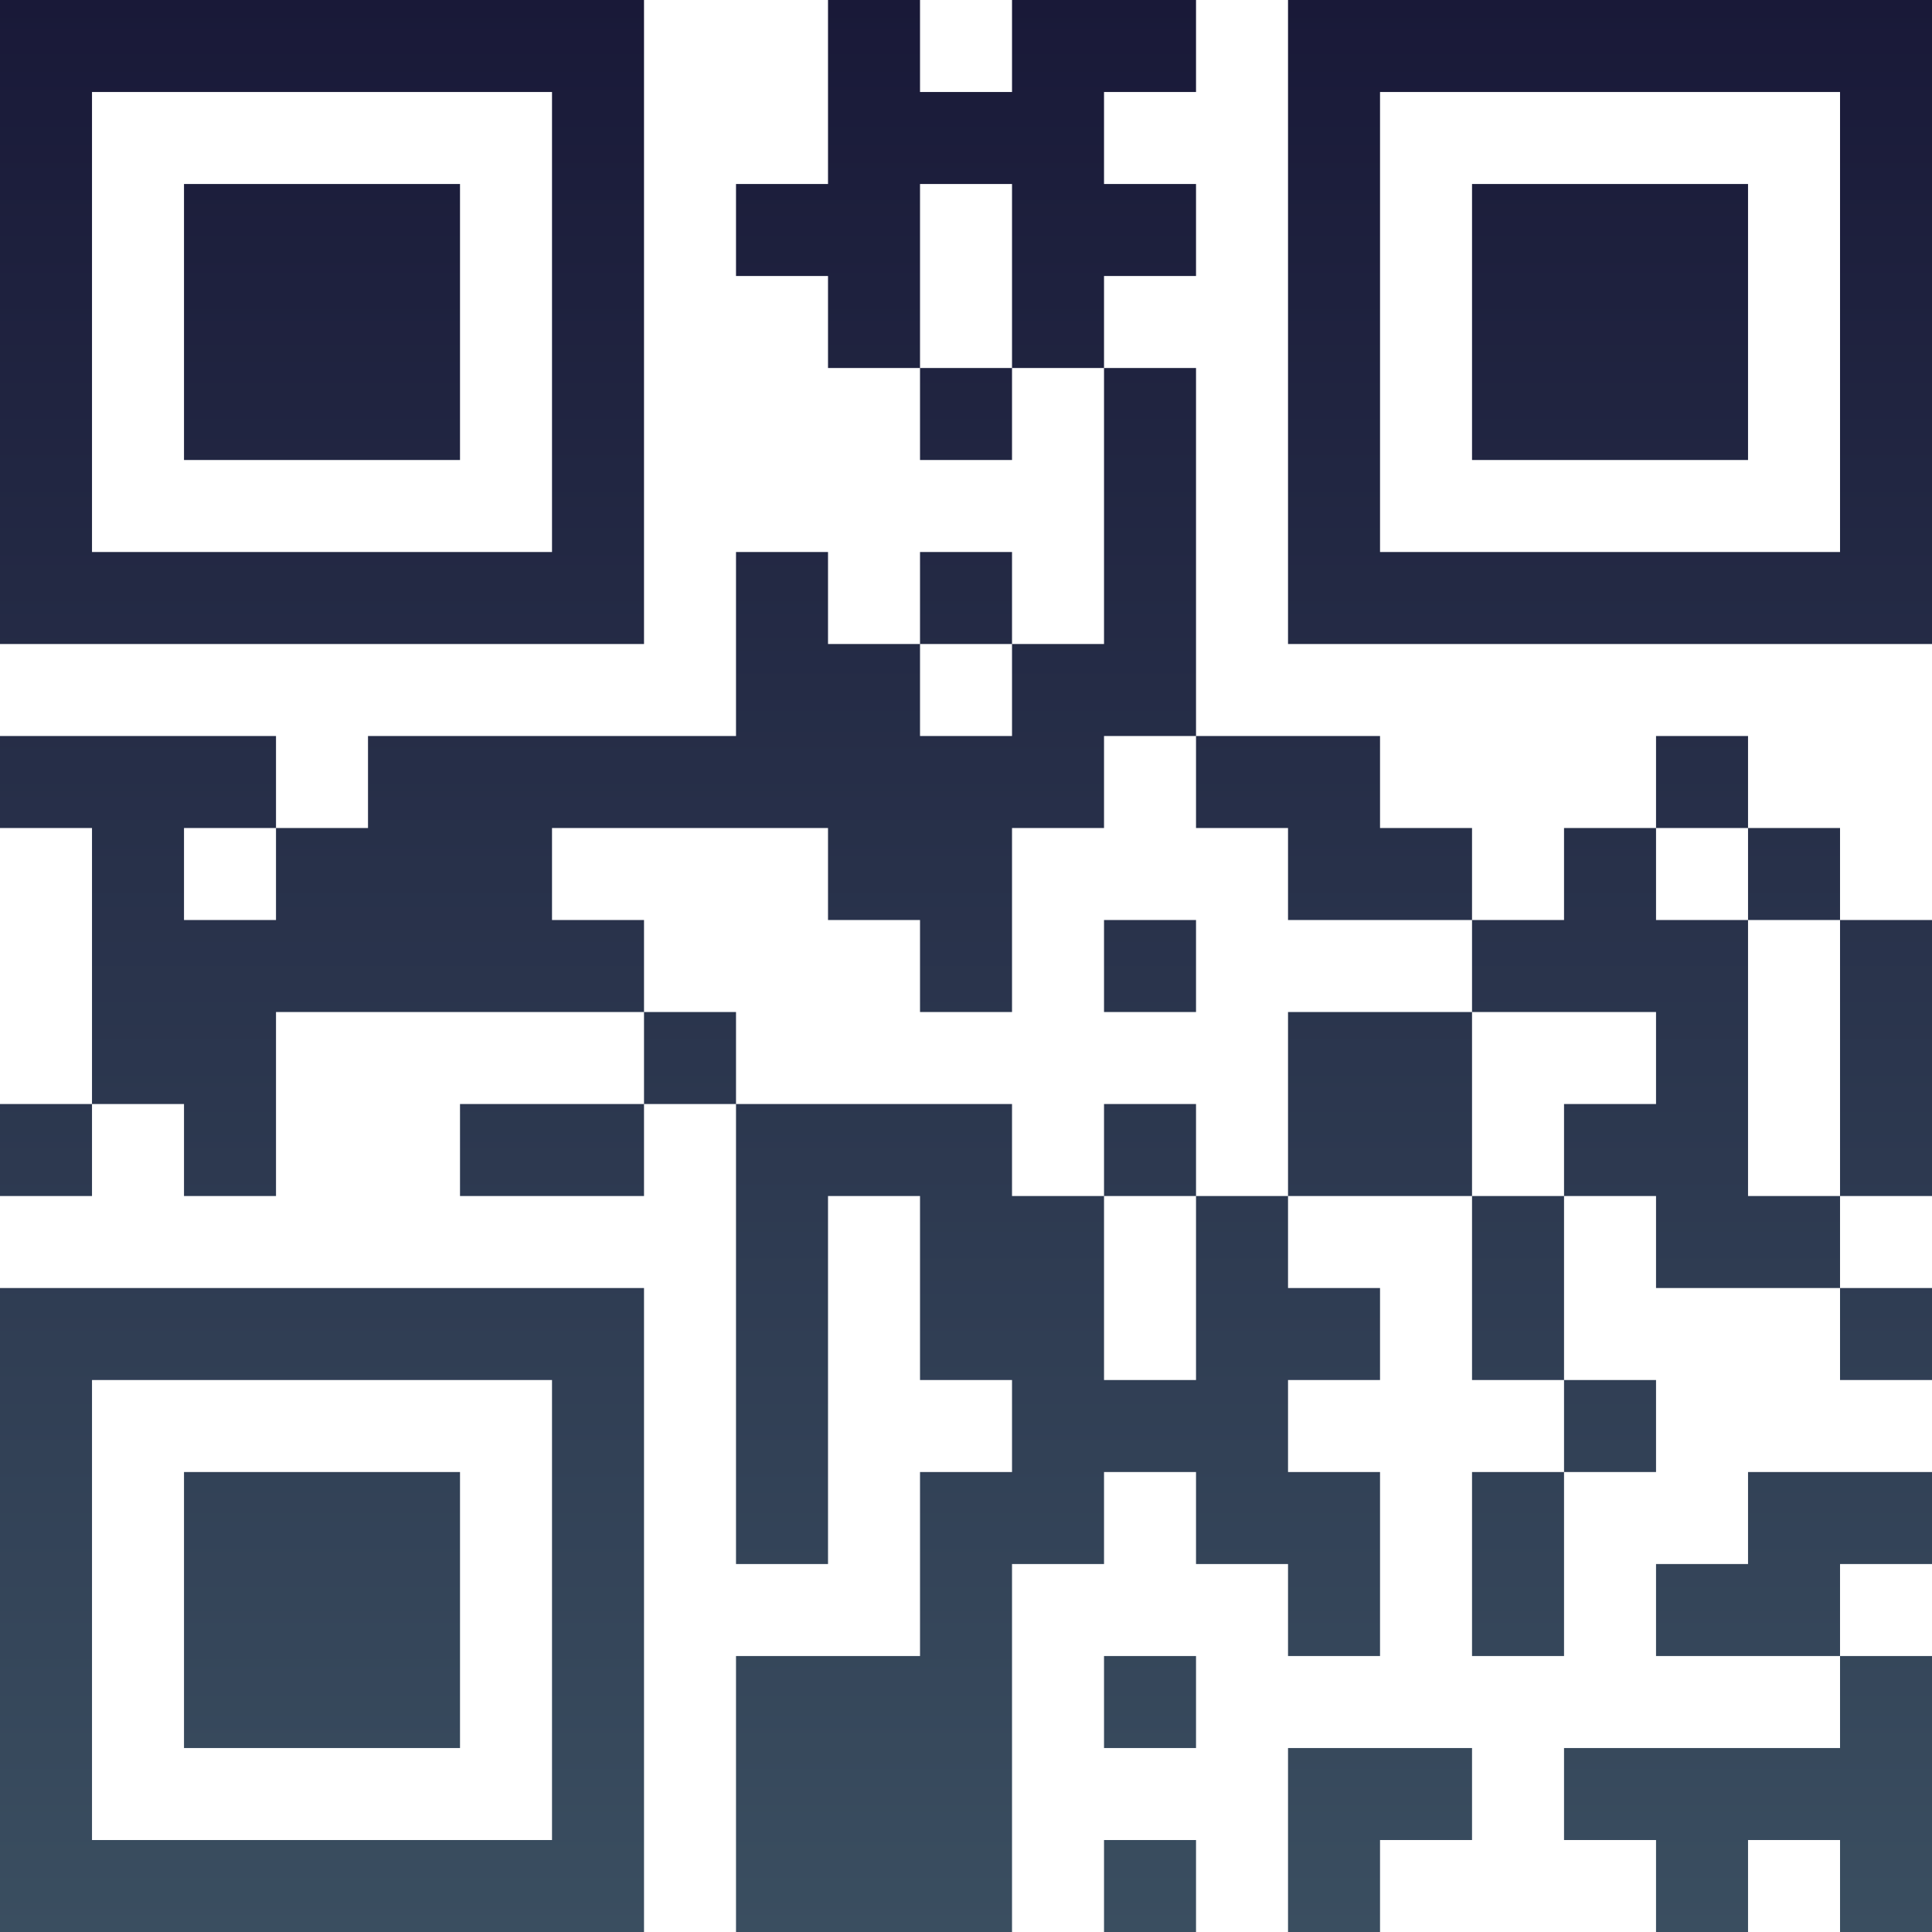 <?xml version="1.0" encoding="UTF-8"?>
<svg xmlns="http://www.w3.org/2000/svg" version="1.1" width="100" height="100" viewBox="0 0 100 100"><rect x="0" y="0" width="100" height="100" fill="#ffffff"/><g transform="scale(4.762)"><g transform="translate(0,0)"><defs><linearGradient gradientUnits="userSpaceOnUse" x1="0" y1="0" x2="0" y2="21" id="g1"><stop offset="0%" stop-color="#191938"/><stop offset="100%" stop-color="#3a4e60"/></linearGradient></defs><path fill-rule="evenodd" d="M9 0L9 2L8 2L8 3L9 3L9 4L10 4L10 5L11 5L11 4L12 4L12 7L11 7L11 6L10 6L10 7L9 7L9 6L8 6L8 8L4 8L4 9L3 9L3 8L0 8L0 9L1 9L1 12L0 12L0 13L1 13L1 12L2 12L2 13L3 13L3 11L7 11L7 12L5 12L5 13L7 13L7 12L8 12L8 17L9 17L9 13L10 13L10 15L11 15L11 16L10 16L10 18L8 18L8 21L11 21L11 17L12 17L12 16L13 16L13 17L14 17L14 18L15 18L15 16L14 16L14 15L15 15L15 14L14 14L14 13L16 13L16 15L17 15L17 16L16 16L16 18L17 18L17 16L18 16L18 15L17 15L17 13L18 13L18 14L20 14L20 15L21 15L21 14L20 14L20 13L21 13L21 10L20 10L20 9L19 9L19 8L18 8L18 9L17 9L17 10L16 10L16 9L15 9L15 8L13 8L13 4L12 4L12 3L13 3L13 2L12 2L12 1L13 1L13 0L11 0L11 1L10 1L10 0ZM10 2L10 4L11 4L11 2ZM10 7L10 8L11 8L11 7ZM12 8L12 9L11 9L11 11L10 11L10 10L9 10L9 9L6 9L6 10L7 10L7 11L8 11L8 12L11 12L11 13L12 13L12 15L13 15L13 13L14 13L14 11L16 11L16 13L17 13L17 12L18 12L18 11L16 11L16 10L14 10L14 9L13 9L13 8ZM2 9L2 10L3 10L3 9ZM18 9L18 10L19 10L19 13L20 13L20 10L19 10L19 9ZM12 10L12 11L13 11L13 10ZM12 12L12 13L13 13L13 12ZM19 16L19 17L18 17L18 18L20 18L20 19L17 19L17 20L18 20L18 21L19 21L19 20L20 20L20 21L21 21L21 18L20 18L20 17L21 17L21 16ZM12 18L12 19L13 19L13 18ZM14 19L14 21L15 21L15 20L16 20L16 19ZM12 20L12 21L13 21L13 20ZM0 0L0 7L7 7L7 0ZM1 1L1 6L6 6L6 1ZM2 2L2 5L5 5L5 2ZM14 0L14 7L21 7L21 0ZM15 1L15 6L20 6L20 1ZM16 2L16 5L19 5L19 2ZM0 14L0 21L7 21L7 14ZM1 15L1 20L6 20L6 15ZM2 16L2 19L5 19L5 16Z" fill="url(#g1)"/></g></g></svg>

